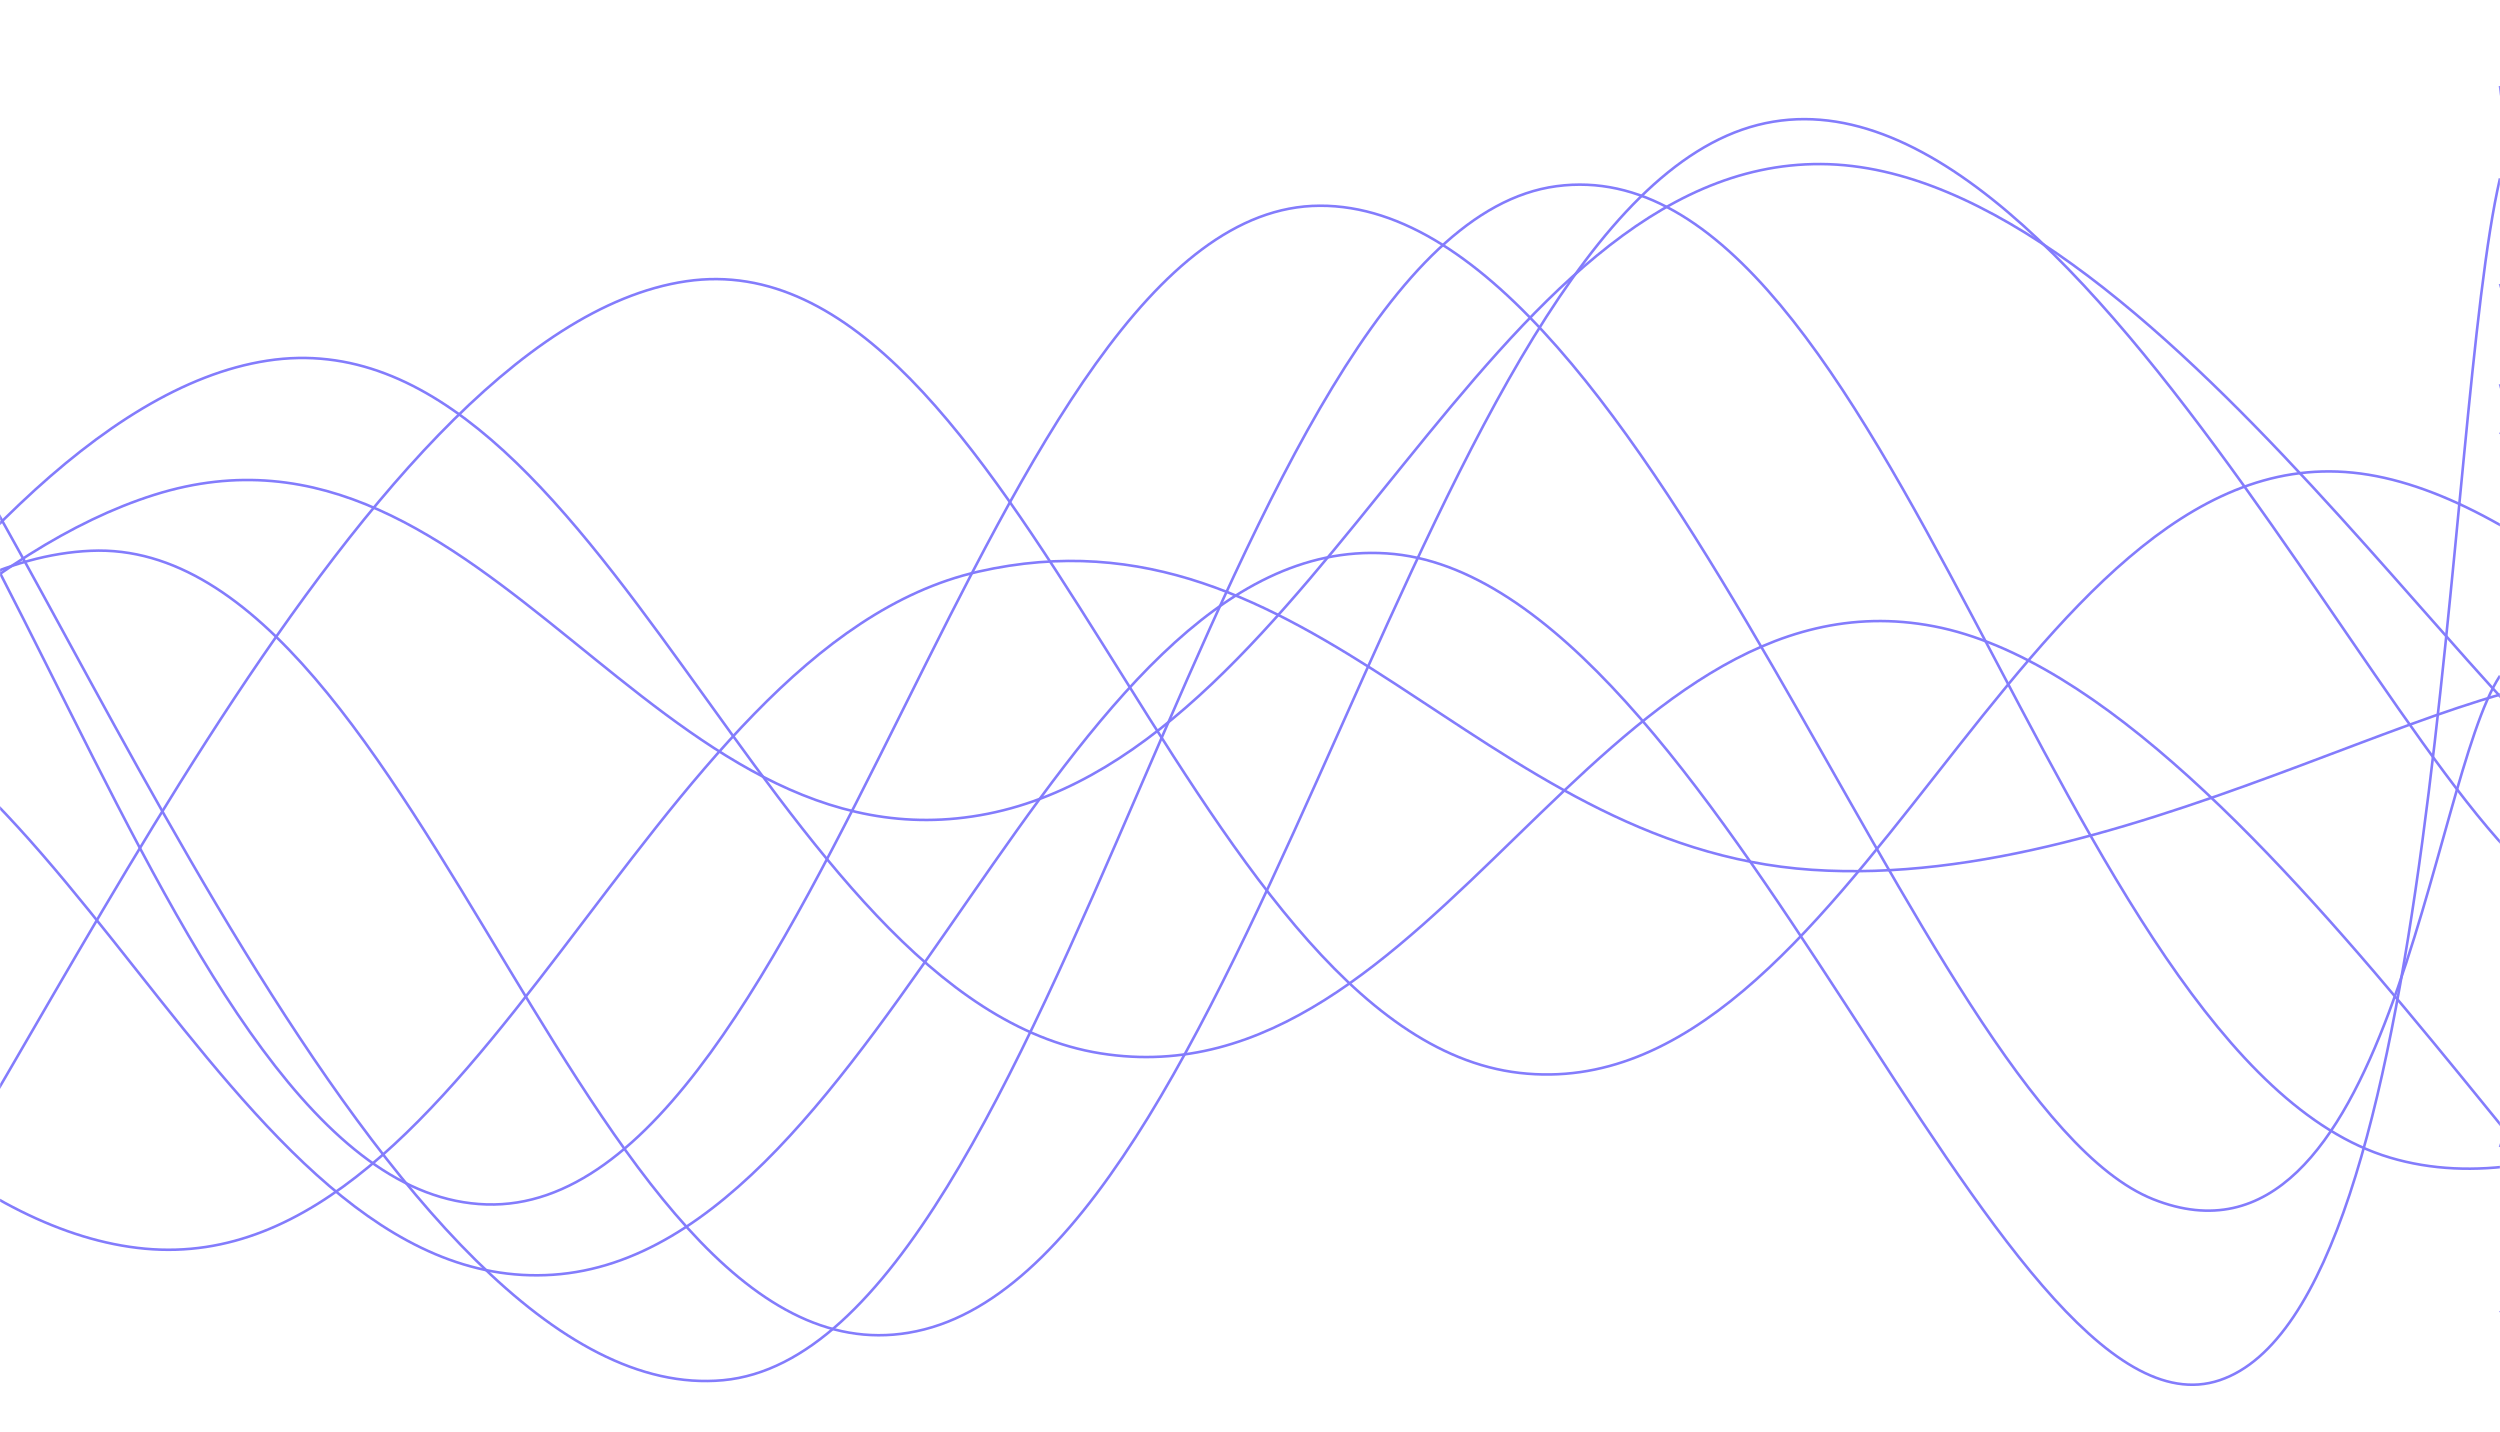 <svg xmlns="http://www.w3.org/2000/svg" version="1.1" xmlns:xlink="http://www.w3.org/1999/xlink" xmlns:svgjs="http://svgjs.dev/svgjs" width="1920" height="1100" preserveAspectRatio="none" viewBox="0 0 1920 1100"><g mask="url(&quot;#SvgjsMask1039&quot;)" fill="none"><path d="M -906.386,562 C -778.39,473.4 -522.39,46.4 -266.386,119 C -10.39,191.6 117.61,917.2 373.614,925 C 629.61,932.8 757.61,158.8 1013.614,158 C 1269.61,157.2 1472.34,848.8 1653.614,921 C 1834.89,993.2 1866.72,599.4 1920,519" stroke="rgba(131, 124, 252, 1)" stroke-width="2"></path><path d="M -112.964,1012 C 15.04,852.8 271.04,253.6 527.036,216 C 783.04,178.4 911.04,794.6 1167.036,824 C 1423.04,853.4 1551.04,337 1807.036,363 C 2063.04,389 2424.44,960.2 2447.036,954 C 2469.63,947.8 2025.41,456.4 1920,332" stroke="rgba(131, 124, 252, 1)" stroke-width="2"></path><path d="M -434.728,1006 C -306.73,860.2 -50.73,316.4 205.272,277 C 461.27,237.6 589.27,768.2 845.272,809 C 1101.27,849.8 1229.27,431.8 1485.272,481 C 1741.27,530.2 2038.33,1092.2 2125.272,1055 C 2212.22,1017.8 1961.05,447 1920,295" stroke="rgba(131, 124, 252, 1)" stroke-width="2"></path><path d="M -521.428,1028 C -393.43,898.4 -137.43,460.6 118.572,380 C 374.57,299.4 502.57,675.8 758.572,625 C 1014.57,574.2 1142.57,124.4 1398.572,126 C 1654.57,127.6 1934.29,614.6 2038.572,633 C 2142.86,651.4 1943.71,301 1920,218" stroke="rgba(131, 124, 252, 1)" stroke-width="2"></path><path d="M -855.249,1074 C -727.25,961.6 -471.25,531 -215.249,512 C 40.75,493 168.75,996.4 424.751,979 C 680.75,961.6 808.75,408.8 1064.751,425 C 1320.75,441.2 1533.7,1117.6 1704.751,1060 C 1875.8,1002.4 1876.95,321.6 1920,137" stroke="rgba(131, 124, 252, 1)" stroke-width="2"></path><path d="M -528.572,321 C -400.57,448.6 -144.57,935.4 111.428,959 C 367.43,982.6 495.43,497.2 751.428,439 C 1007.43,380.8 1135.43,650.6 1391.428,668 C 1647.43,685.4 1925.71,483.4 2031.428,526 C 2137.14,568.6 1942.29,810 1920,881" stroke="rgba(131, 124, 252, 1)" stroke-width="2"></path><path d="M -570.167,1077 C -442.17,946.2 -186.17,434.2 69.833,423 C 325.83,411.8 453.83,1086.4 709.833,1021 C 965.83,955.6 1093.83,161.4 1349.833,96 C 1605.83,30.6 1875.8,700 1989.833,694 C 2103.87,688 1933.97,191.6 1920,66" stroke="rgba(131, 124, 252, 1)" stroke-width="2"></path><path d="M -84.636,262 C 43.36,421.6 299.36,1083.8 555.364,1060 C 811.36,1036.2 939.36,177.2 1195.364,143 C 1451.36,108.8 1579.36,812.4 1835.364,889 C 2091.36,965.6 2458.44,502.2 2475.364,526 C 2492.29,549.8 2031.07,911.6 1920,1008" stroke="rgba(131, 124, 252, 1)" stroke-width="2"></path></g><defs><mask id="SvgjsMask1039"><rect width="1920" height="1100" fill="#ffffff"></rect></mask></defs></svg>